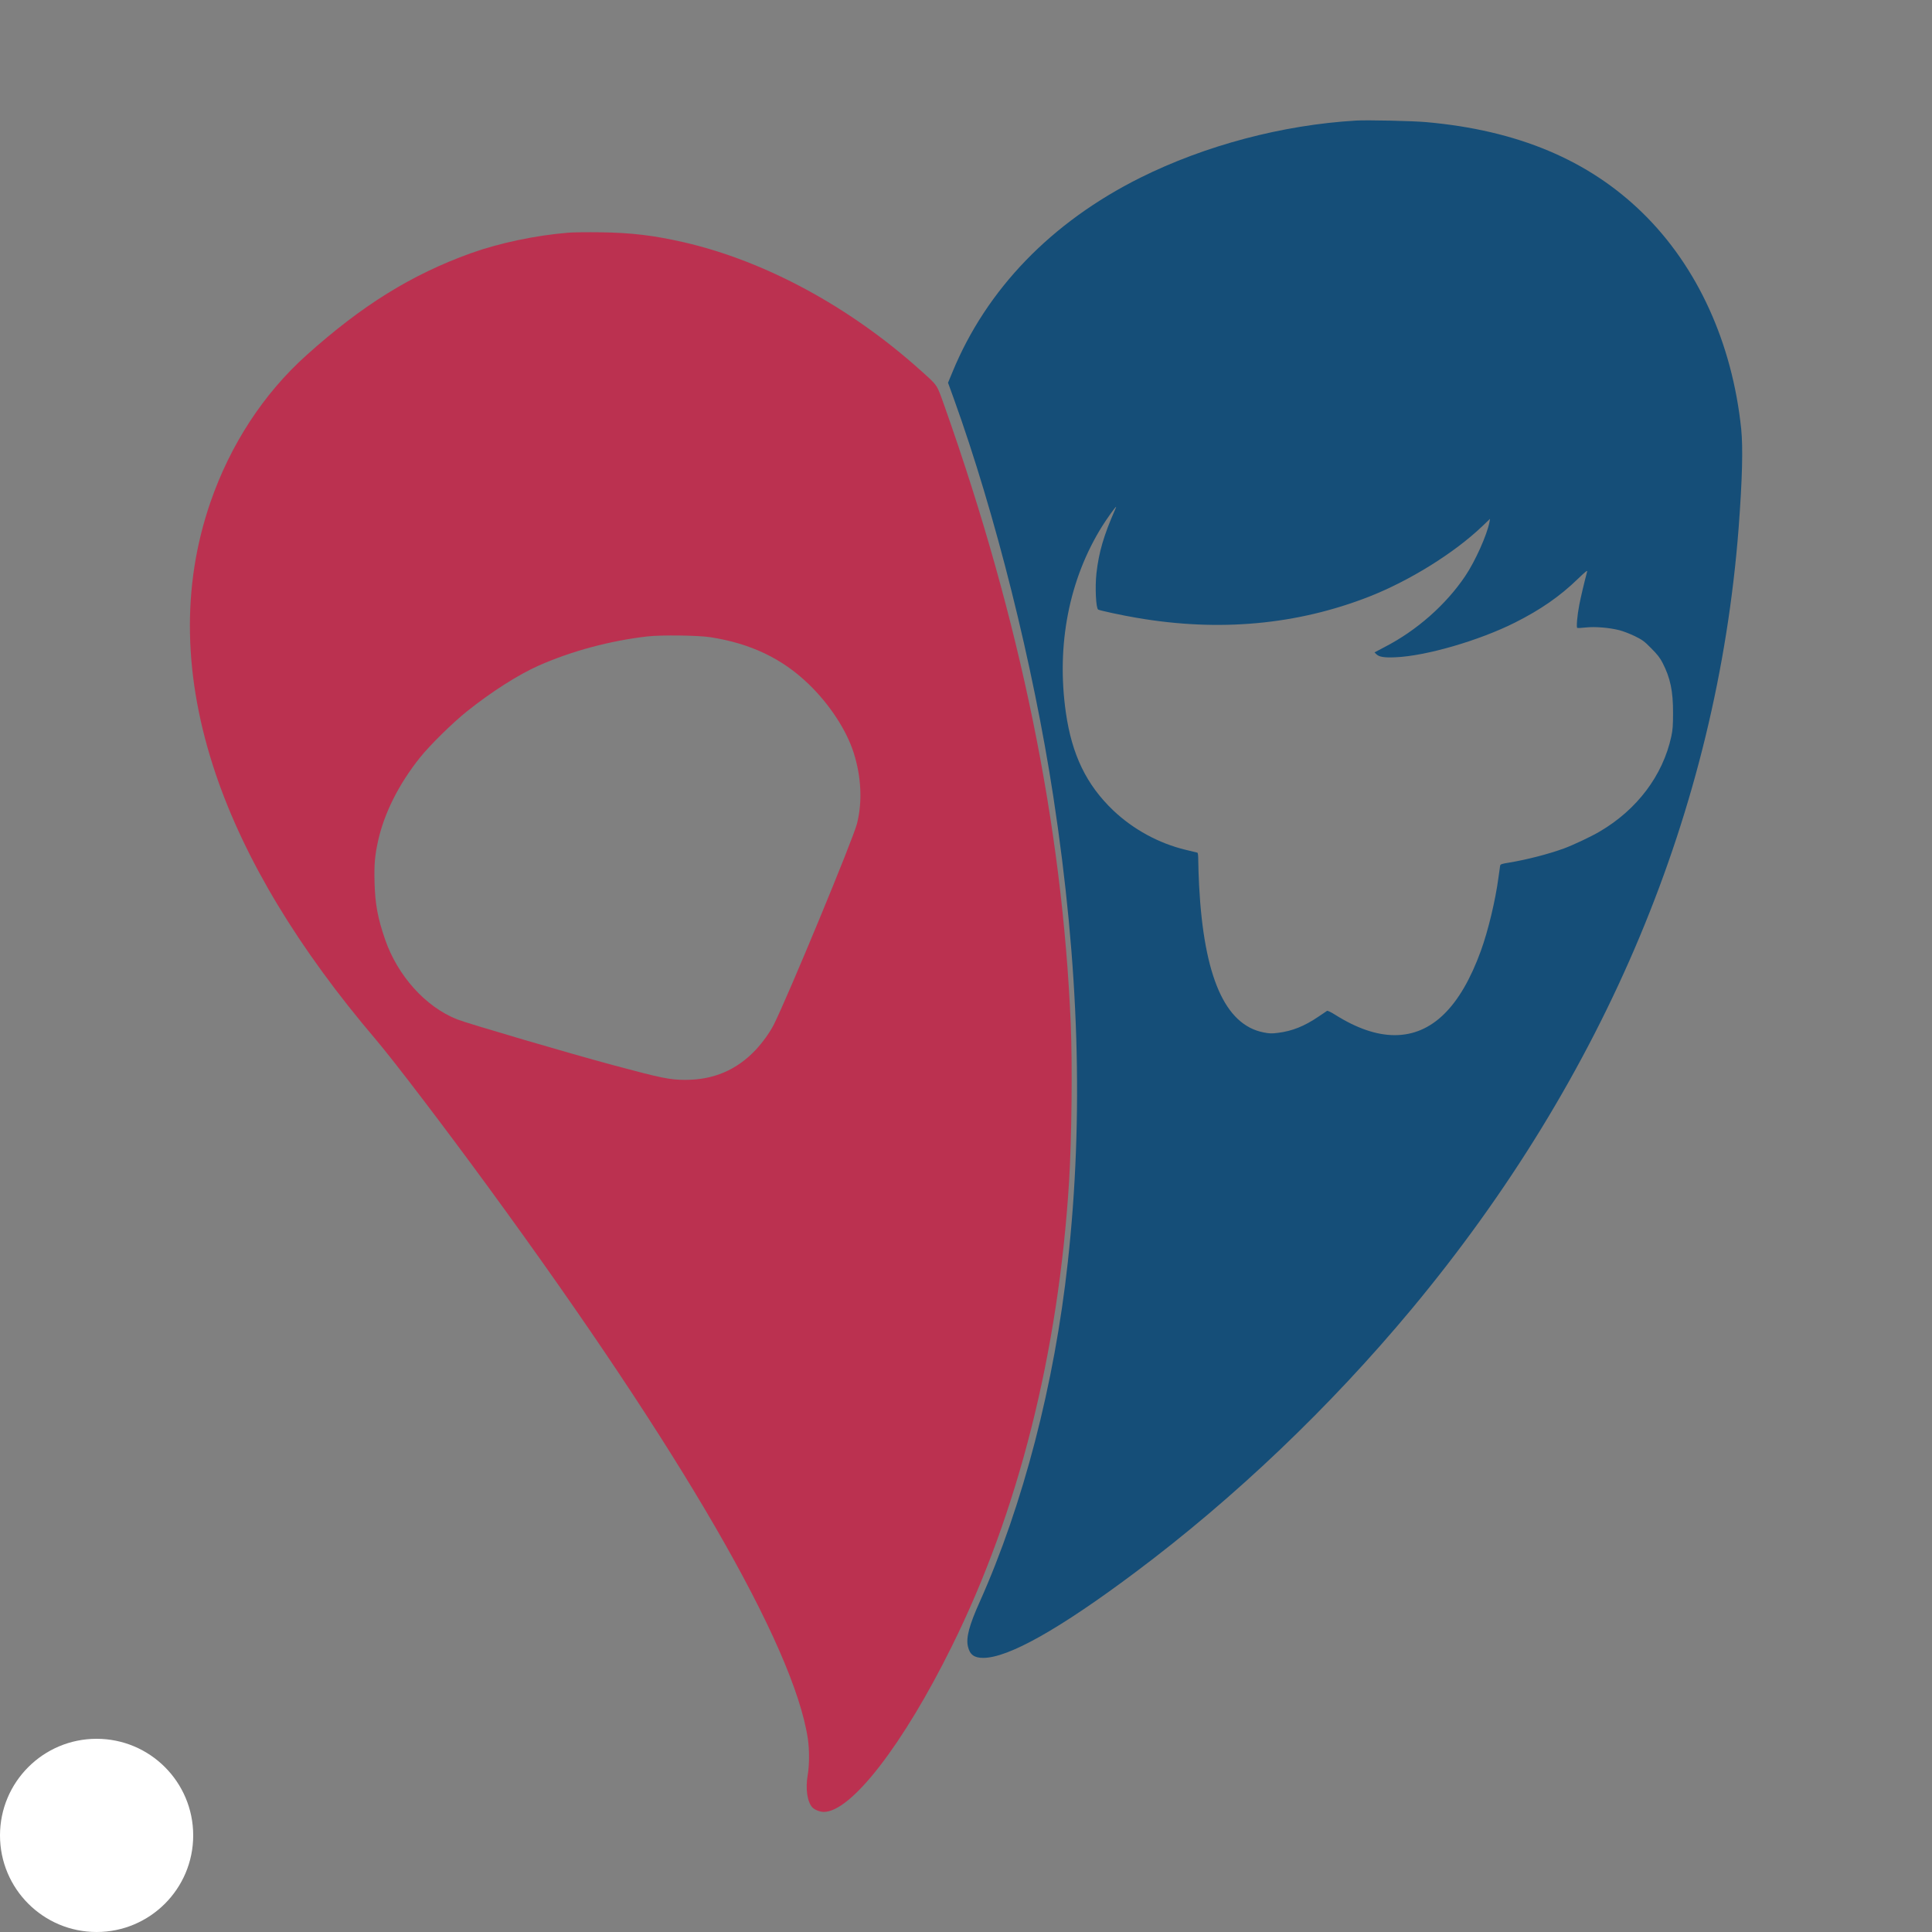 <?xml version="1.0" standalone="no"?>
<!DOCTYPE svg PUBLIC "-//W3C//DTD SVG 20010904//EN"
 "http://www.w3.org/TR/2001/REC-SVG-20010904/DTD/svg10.dtd">
<svg version="1.0" xmlns="http://www.w3.org/2000/svg"
 width="2333pt" height="2333pt" viewBox="0 0 2333 2333"
 preserveAspectRatio="xMidYMid meet">

<rect x="0" y="0" width="2333" height="2333" fill="#808080" stroke="none"/>

<g transform="translate(0,2333) scale(0.1,-0.1)" stroke="none">
<circle cx="1166.5" cy="1166.5" r="1166.5" fill="white"/>

<path d="M16375 21874 c-888 -52 -1822 -300 -2605 -690 -1074 -536 -1857
-1346 -2269 -2348 l-53 -128 68 -187 c504 -1397 959 -3214 1204 -4814 311
-2035 368 -3857 174 -5622 -160 -1465 -541 -2932 -1064 -4100 -126 -280 -166
-431 -142 -536 23 -100 75 -139 185 -139 302 0 918 346 1832 1030 1202 899
2356 1999 3340 3181 2340 2812 3688 6033 3950 9434 44 583 54 965 31 1195
-108 1040 -529 1963 -1192 2610 -653 638 -1509 997 -2609 1095 -159 15 -717
27 -850 19z m-2911 -4701 c-135 -306 -196 -515 -224 -768 -18 -165 -6 -419 21
-436 19 -11 284 -69 463 -99 995 -172 1938 -86 2811 256 490 193 1024 525
1363 848 l95 91 -7 -40 c-29 -153 -172 -473 -293 -652 -233 -346 -585 -657
-974 -857 l-121 -64 20 -20 c35 -35 95 -45 232 -39 368 15 1010 201 1444 419
307 154 544 318 760 528 86 83 117 108 112 90 -40 -152 -78 -315 -95 -403 -25
-127 -37 -272 -25 -279 5 -3 52 -1 104 5 112 12 283 -2 405 -33 44 -11 127
-43 185 -71 93 -46 116 -62 200 -148 73 -73 106 -115 137 -176 93 -181 127
-340 126 -605 0 -150 -4 -204 -21 -283 -102 -471 -414 -885 -866 -1149 -101
-60 -318 -162 -429 -203 -186 -68 -449 -136 -667 -172 -87 -14 -101 -19 -105
-37 -2 -12 -11 -75 -20 -141 -36 -275 -125 -645 -212 -885 -247 -681 -592
-1020 -1041 -1020 -218 0 -458 82 -717 245 -54 34 -94 53 -101 48 -6 -4 -53
-37 -105 -71 -168 -114 -316 -173 -485 -194 -77 -10 -104 -9 -175 5 -466 91
-721 671 -779 1772 -5 105 -10 236 -10 293 0 74 -4 104 -12 106 -7 1 -70 17
-140 34 -325 78 -634 247 -875 476 -323 308 -499 671 -572 1181 -117 816 39
1614 441 2255 54 86 157 230 165 230 2 0 -4 -17 -13 -37z" fill="#154E78"/>
<path d="M6860 20520 c-397 -33 -832 -125 -1175 -248 -716 -258 -1313 -628
-1986 -1233 -516 -463 -918 -1078 -1158 -1774 -351 -1017 -329 -2122 65 -3285
351 -1033 998 -2106 1934 -3205 216 -254 822 -1049 1360 -1785 2328 -3184
3685 -5527 3855 -6655 20 -131 19 -322 -1 -437 -29 -166 -7 -322 54 -392 26
-29 92 -56 139 -56 330 -1 959 811 1547 2000 802 1618 1287 3543 1416 5615 31
506 41 1404 20 1900 -101 2392 -608 4875 -1525 7462 -96 269 -75 239 -297 438
-853 764 -1869 1313 -2848 1539 -367 84 -636 116 -1015 121 -154 2 -327 0
-385 -5z m1720 -4885 c484 -75 866 -258 1184 -565 253 -244 457 -555 545 -831
92 -291 106 -592 40 -854 -48 -190 -836 -2092 -1005 -2428 -47 -93 -134 -214
-215 -301 -231 -247 -513 -367 -857 -366 -186 1 -281 20 -862 176 -529 142
-1769 506 -1891 555 -382 152 -717 526 -869 965 -89 258 -120 427 -127 686 -6
217 3 324 43 506 74 333 250 684 504 1002 119 150 400 426 570 561 298 238
621 443 864 551 399 177 868 302 1316 353 169 19 613 13 760 -10z" fill="#BB3150"/>
</g>
</svg>
